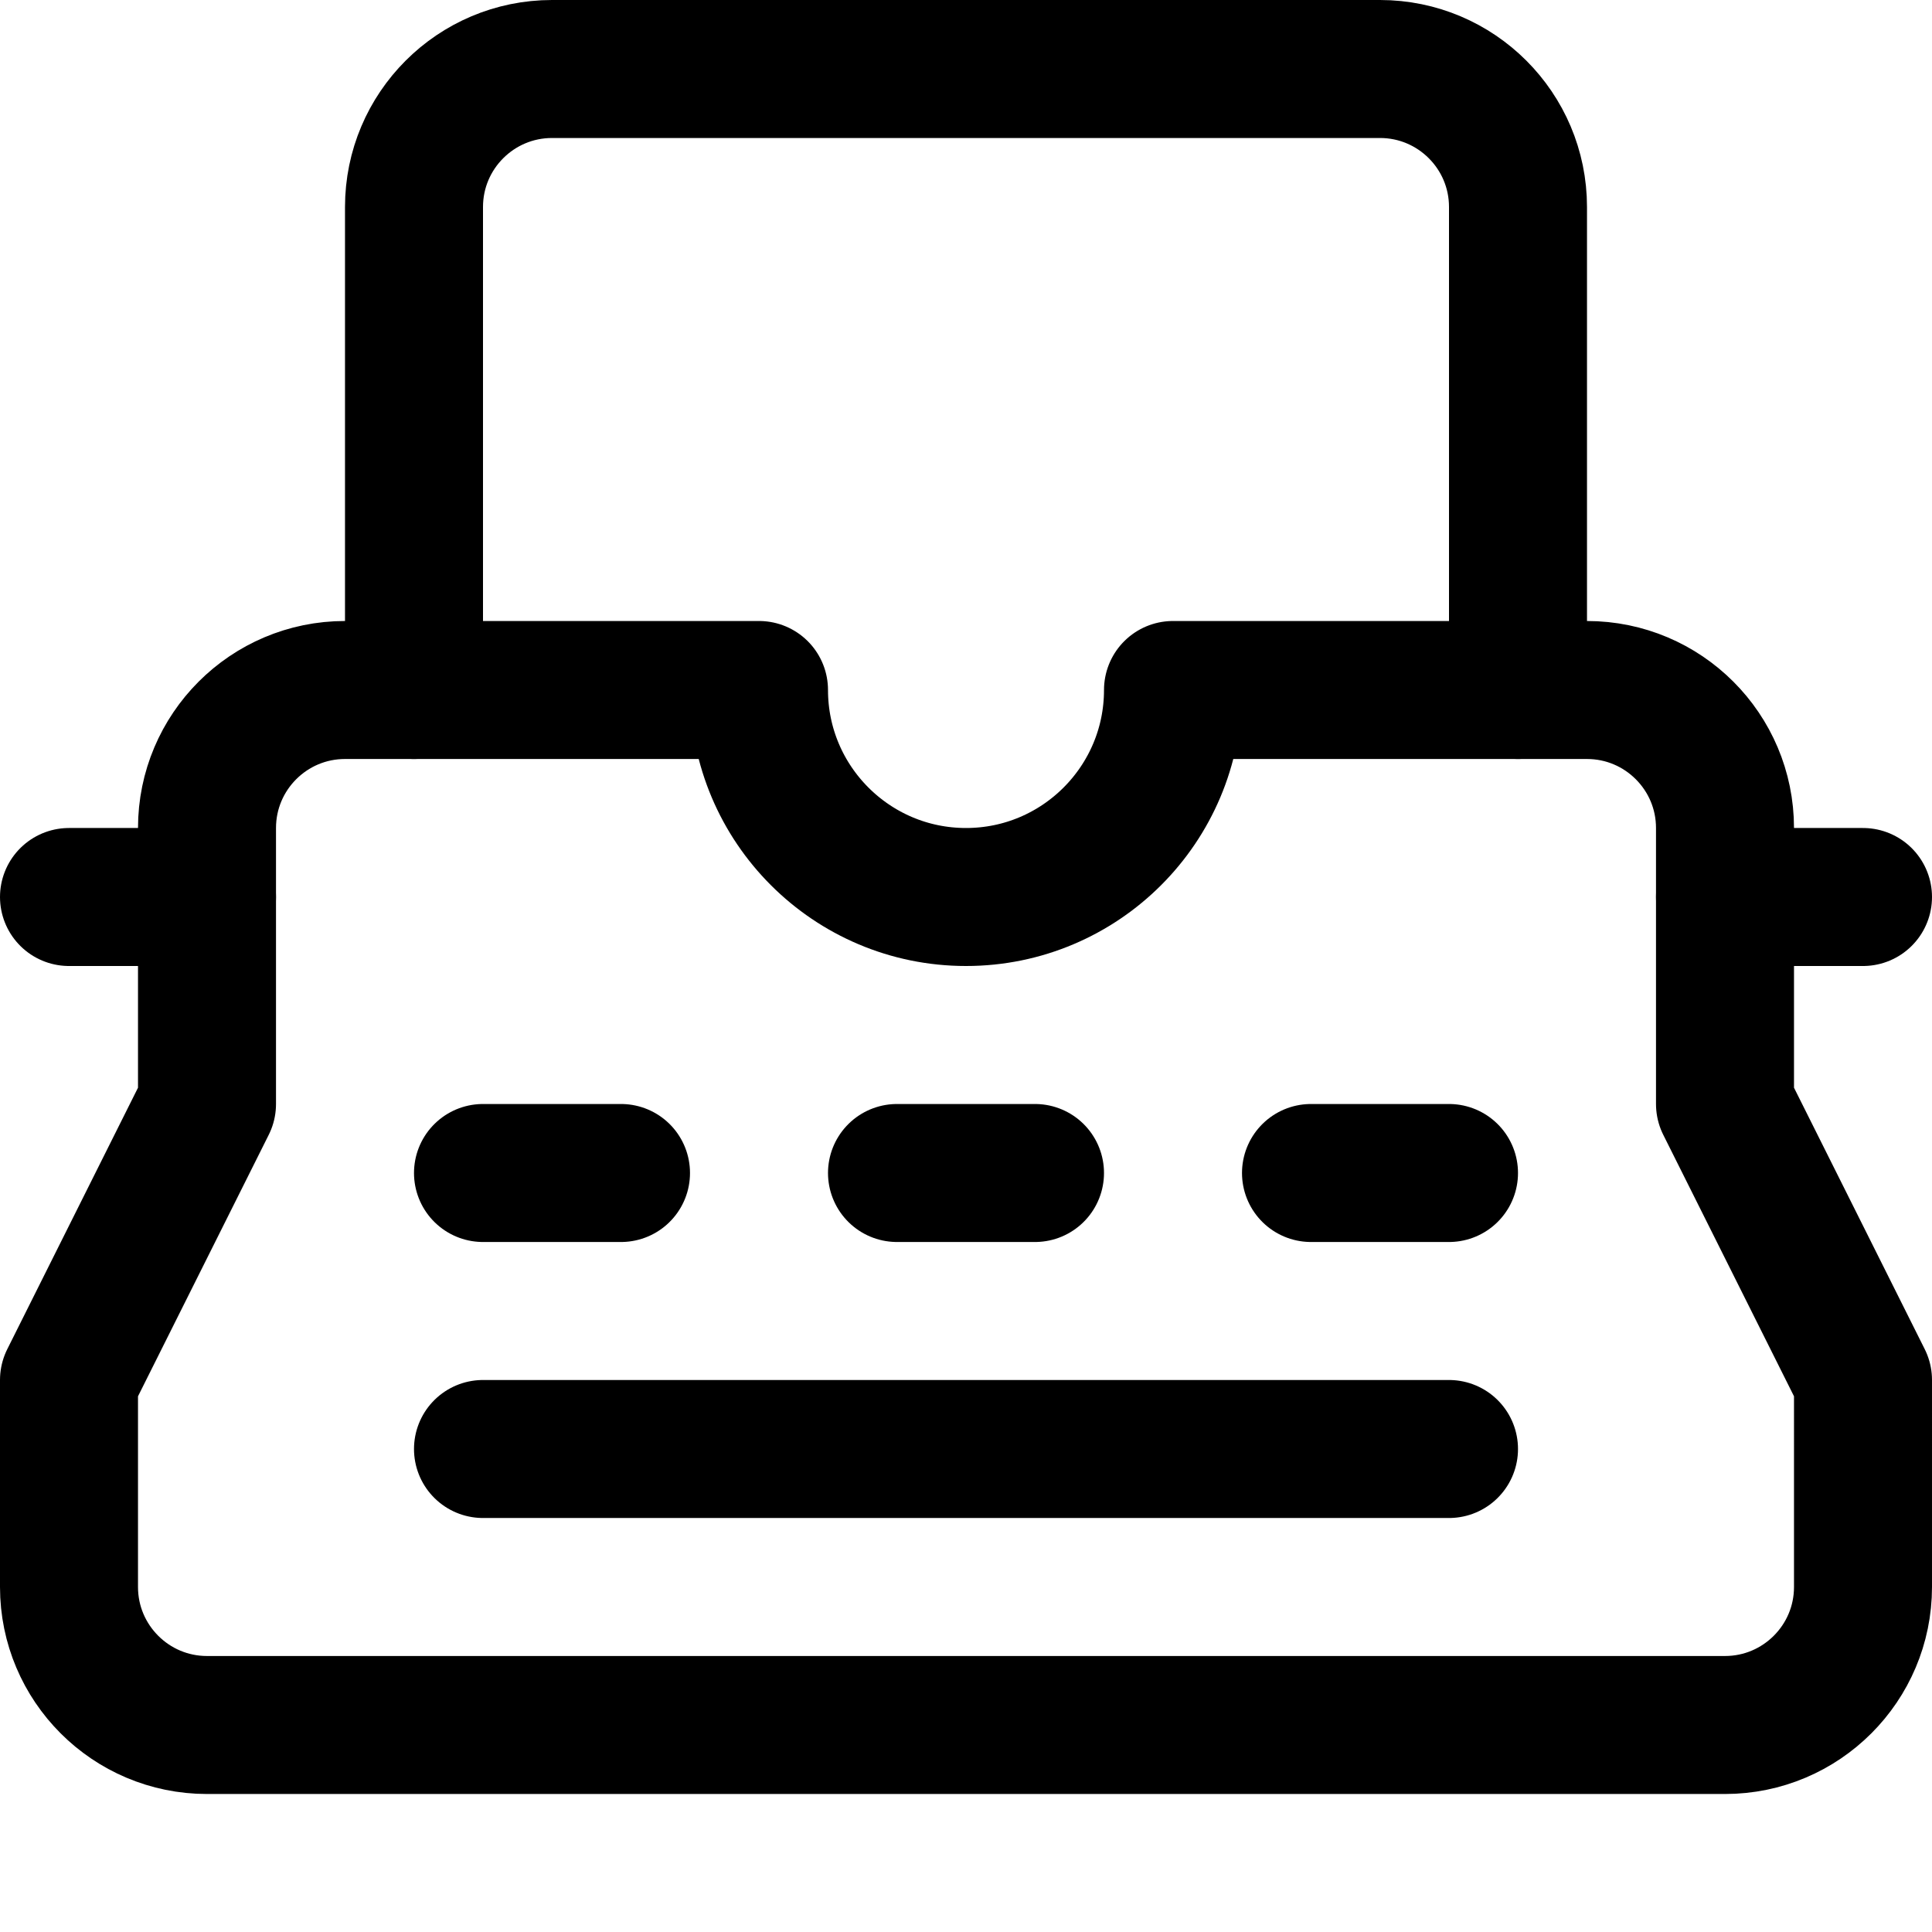 <svg xmlns="http://www.w3.org/2000/svg" fill="none" viewBox="0 0 14 14"><g id="typewriter--typewriter-company-office-supplies-work"><path id="Vector 3966" stroke="#000000" stroke-linecap="round" stroke-linejoin="round" d="M3 5V1.5c0 -0.552 0.448 -1 1 -1h6c0.552 0 1 0.448 1 1V5" stroke-width="1"></path><path id="Vector 3965" stroke="#000000" stroke-linecap="round" stroke-linejoin="round" d="M0.5 10v1.5c0 0.552 0.448 1 1 1h11c0.552 0 1 -0.448 1 -1V10l-1 -2V6c0 -0.552 -0.448 -1 -1 -1h-3c0 0.828 -0.672 1.5 -1.5 1.5S5.5 5.828 5.5 5h-3c-0.552 0 -1 0.448 -1 1v2l-1 2Z" stroke-width="1"></path><path id="Vector 3967" stroke="#000000" stroke-linecap="round" stroke-linejoin="round" d="M1.5 6.5h-1" stroke-width="1"></path><path id="Vector 3968" stroke="#000000" stroke-linecap="round" stroke-linejoin="round" d="M12.5 6.5h1" stroke-width="1"></path><path id="Vector 3969" stroke="#000000" stroke-linecap="round" stroke-linejoin="round" d="M3.5 10.5h7" stroke-width="1"></path><path id="Vector 3970" stroke="#000000" stroke-linecap="round" stroke-linejoin="round" d="M3.5 8.5h1" stroke-width="1"></path><path id="Vector 3971" stroke="#000000" stroke-linecap="round" stroke-linejoin="round" d="M6.5 8.5h1" stroke-width="1"></path><path id="Vector 3972" stroke="#000000" stroke-linecap="round" stroke-linejoin="round" d="M9.5 8.5h1" stroke-width="1"></path></g></svg>